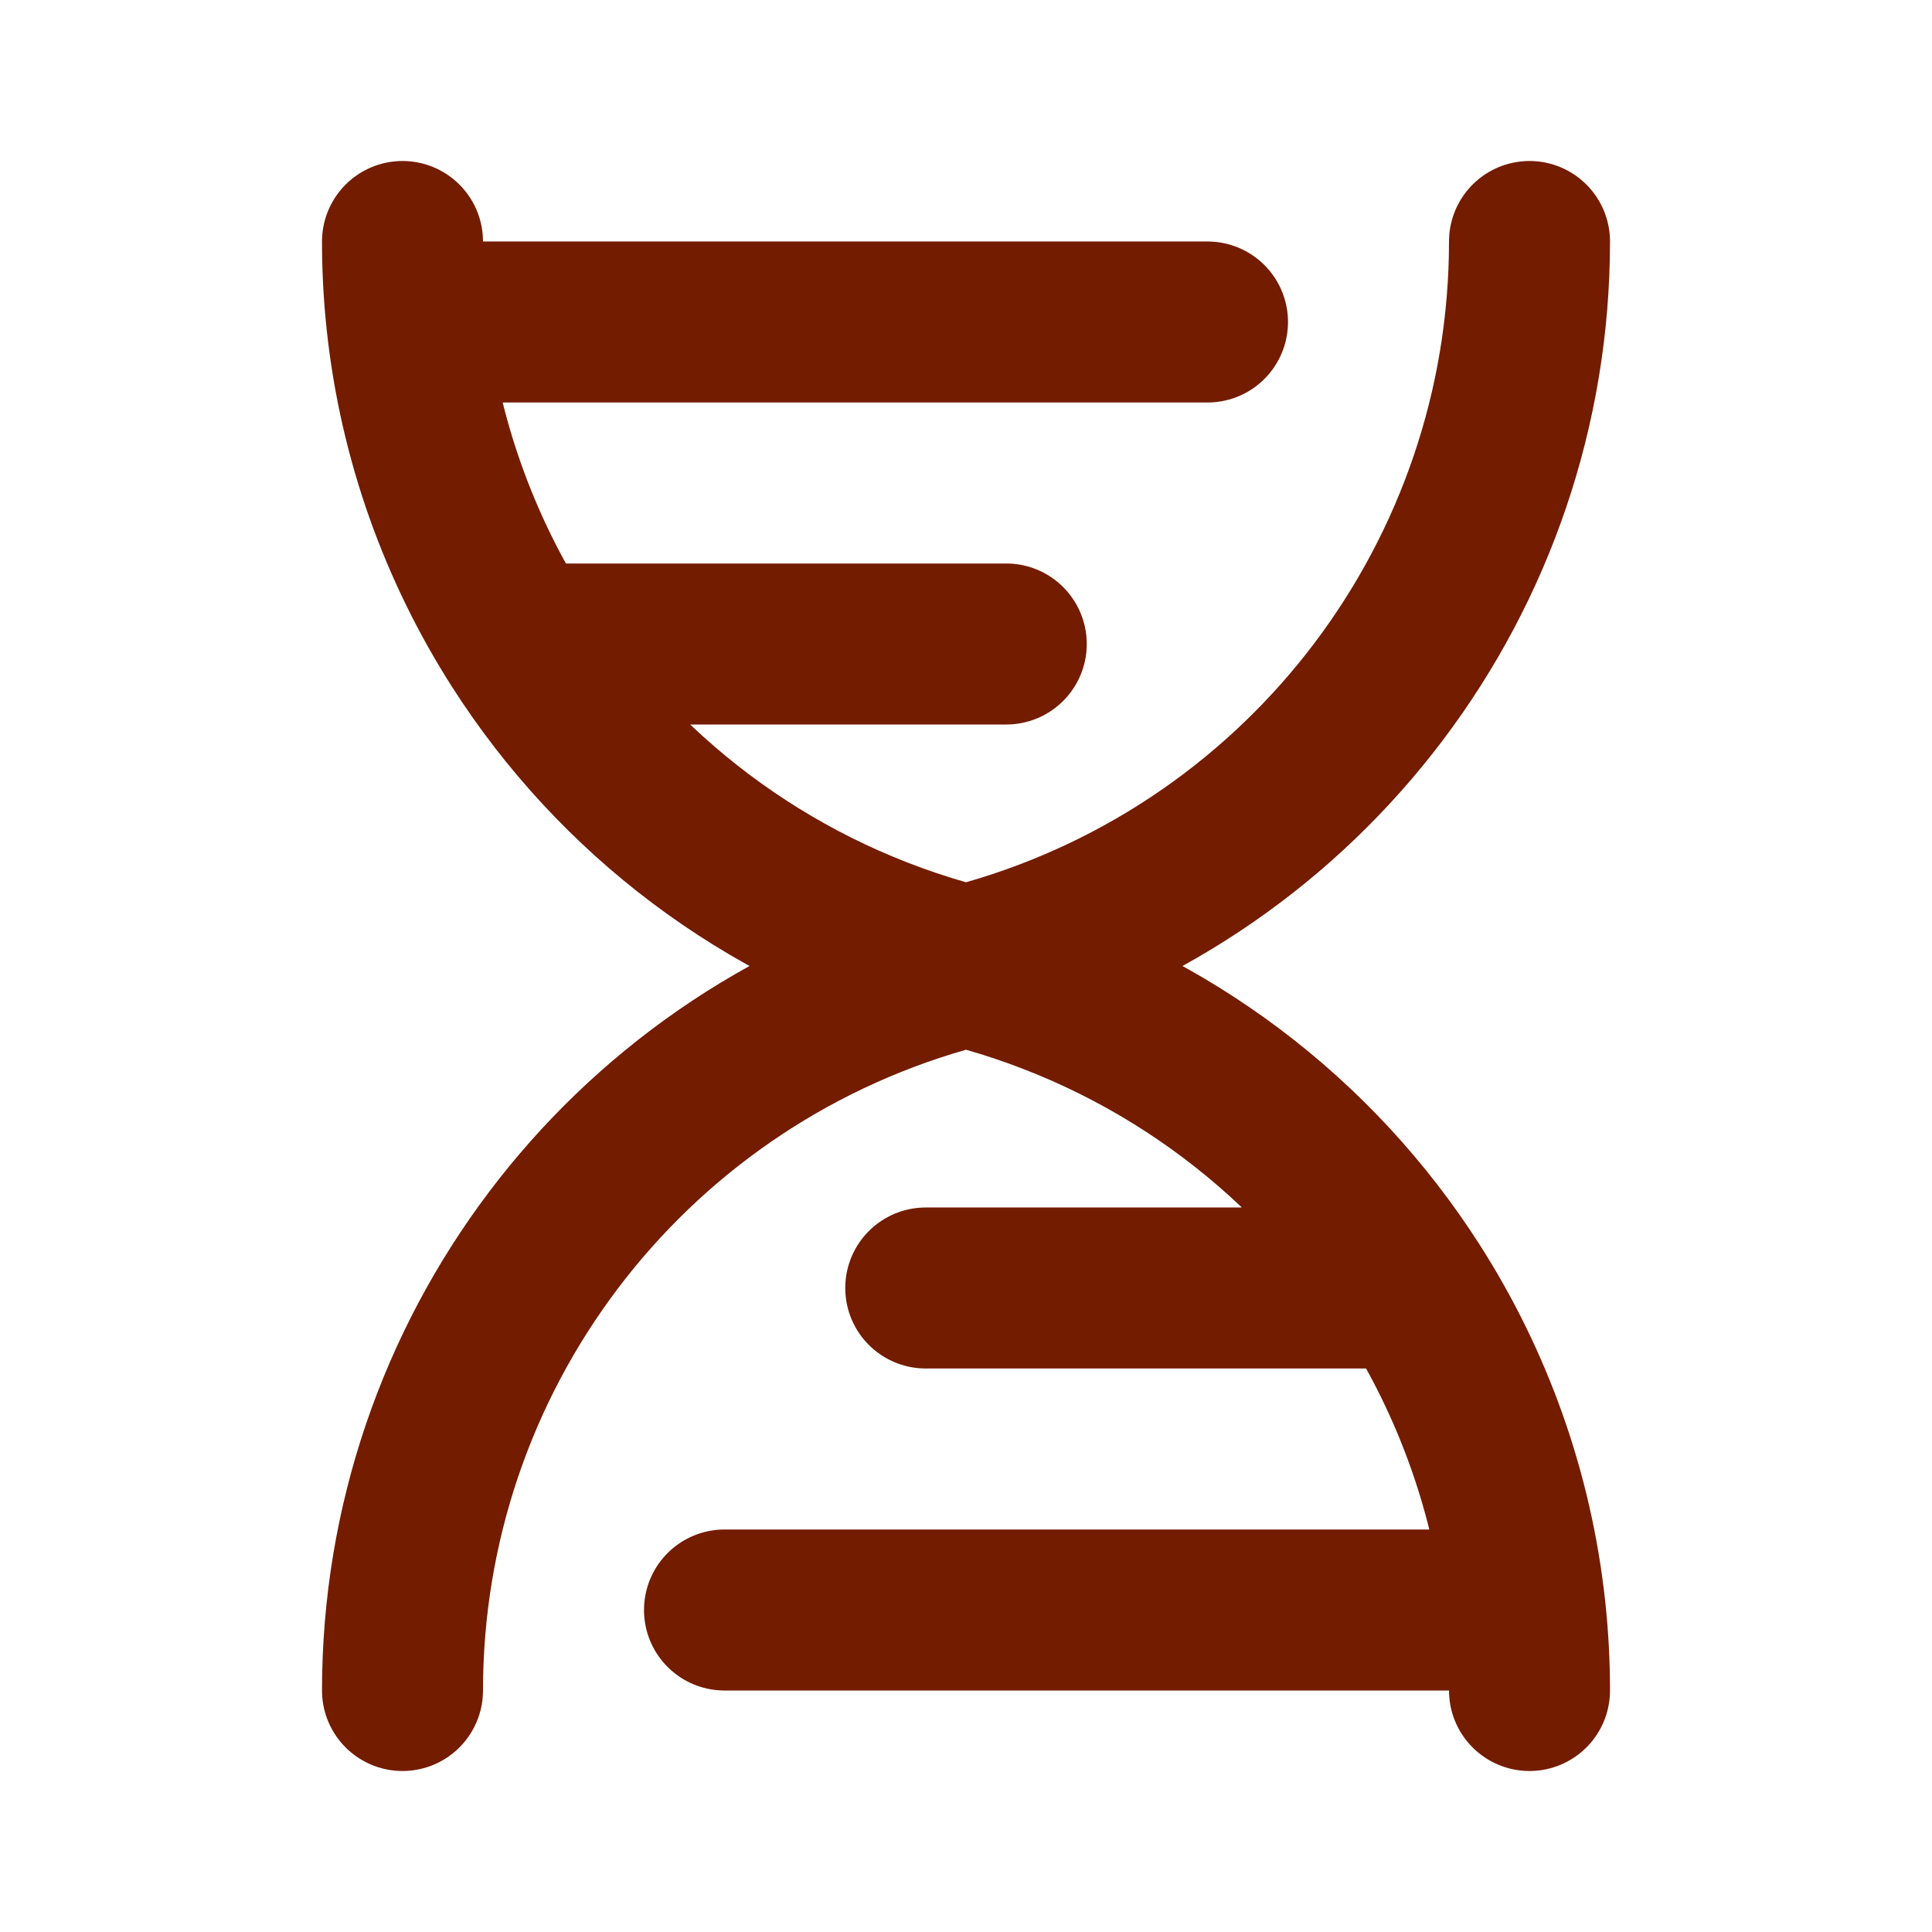 <svg width="800" height="800" viewBox="0 0 800 800" fill="none" xmlns="http://www.w3.org/2000/svg">
<path d="M633.334 700C633.334 688.767 632.727 677.643 631.544 666.667M631.544 666.667H300M631.544 666.667C626.33 618.363 609.914 572.9 584.597 533.333M166.667 100C166.667 111.234 167.273 122.357 168.457 133.333M168.457 133.333H500M168.457 133.333C173.669 181.636 190.087 227.1 215.402 266.667M166.667 700C166.667 561.887 258.224 440.507 391.024 402.567L408.977 397.433C541.777 359.493 633.334 238.113 633.334 100M416.667 266.667H215.402M215.402 266.667C255.062 328.65 316.558 376.16 391.024 397.433L408.977 402.567C483.444 423.84 544.94 471.35 584.597 533.333M383.334 533.333H584.597" stroke="#731C00" stroke-width="66.667" stroke-linecap="round" stroke-linejoin="round"/>
</svg>
